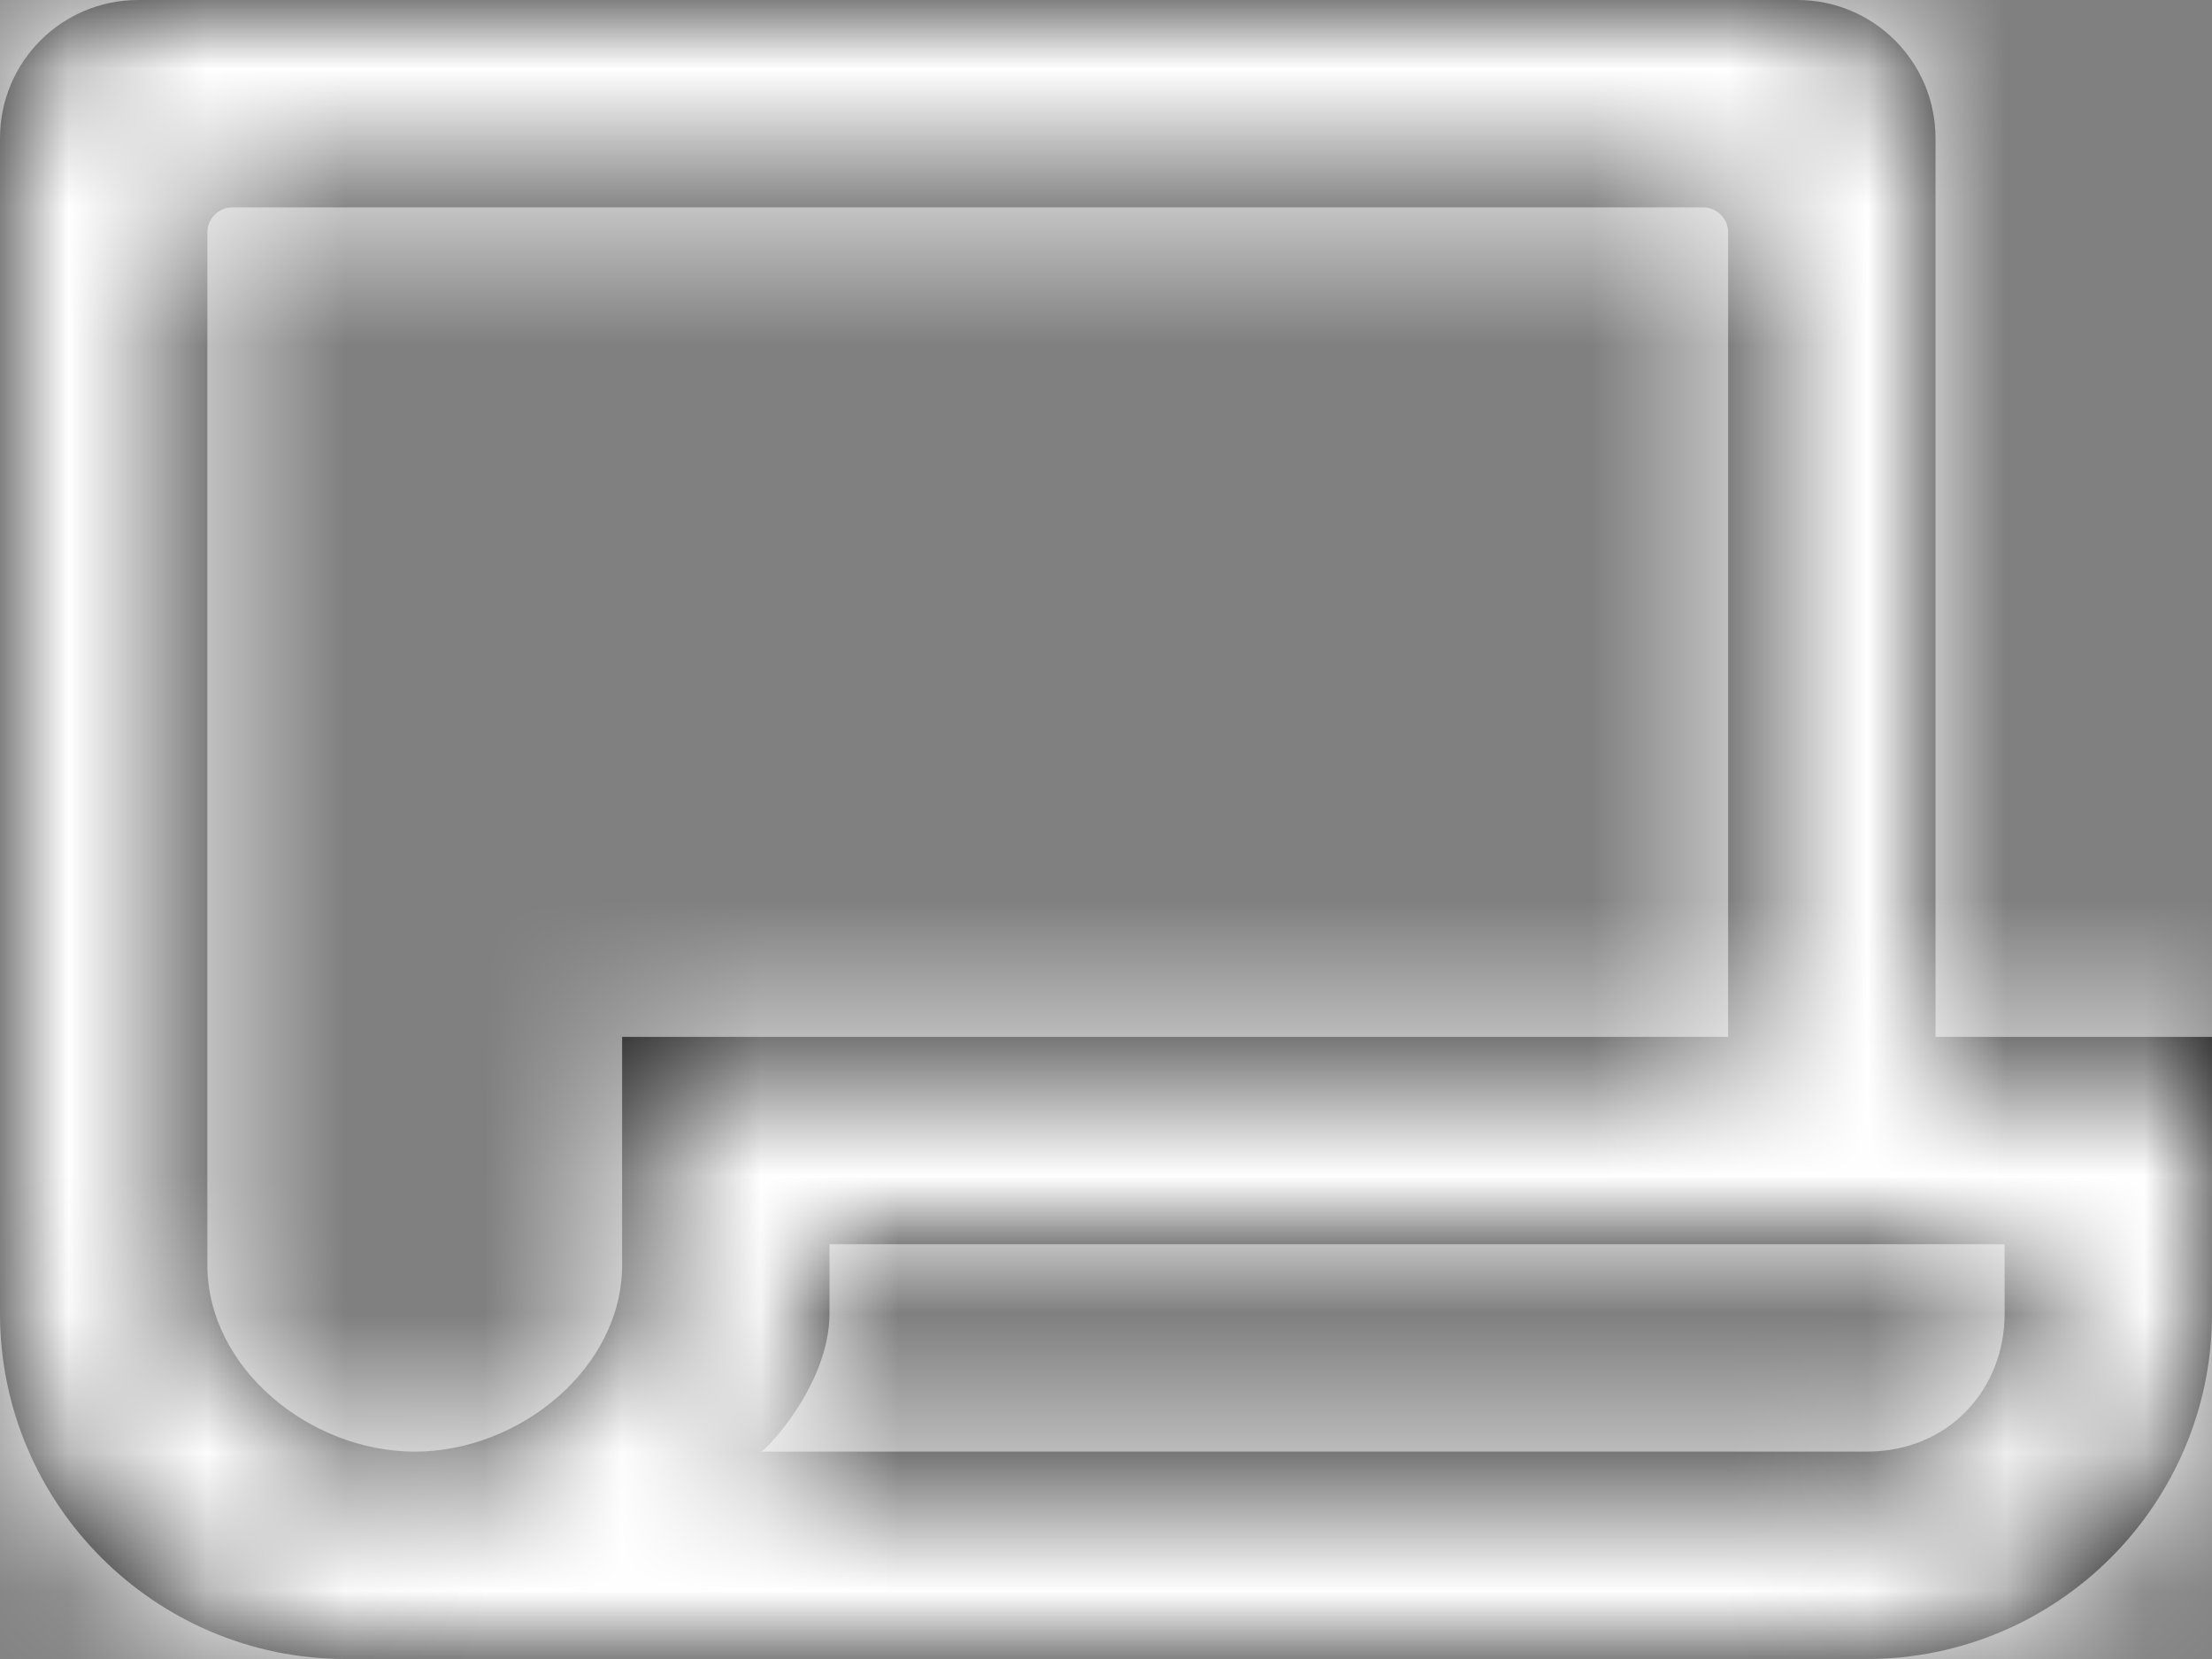 <?xml version="1.0" encoding="UTF-8"?>
<svg width="16px" height="12px" viewBox="0 0 16 12" version="1.1" xmlns="http://www.w3.org/2000/svg" xmlns:xlink="http://www.w3.org/1999/xlink">
    <rect x="0" y="0" width="16" height="12" fill="#808080" stroke="none"/>
    <!-- Generator: Sketch 60.1 (88133) - https://sketch.com -->
    <title>DLSicons /Generic /sheet</title>
    <desc>Created with Sketch.</desc>
    <defs>
        <path d="M14.5,9.503 C14.5,10.047 14.097,10.5 13.503,10.5 L13,10.5 L12,10.5 L11,10.5 L5.5,10.5 C5.5,10.532 6,10.037 6,9.5 L6,9 L11,9 L12,9 L13,9 L14.5,9 L14.5,9.503 Z M4.5,8.7 L4.5,9.15 C4.5,9.895 3.76,10.5 3,10.5 C2.24,10.5 1.5,9.895 1.5,9.15 L1.5,8.7 L1.5,8.25 L1.5,7.8 L1.5,1.68 C1.5,1.58 1.582,1.5 1.683,1.5 L12.318,1.5 C12.418,1.5 12.5,1.58 12.5,1.68 L12.5,7.5 L11.583,7.5 L10.667,7.5 L5.167,7.5 L4.5,7.5 L4.5,8.7 Z M15,7.5 L14,7.5 L14,1 C14,0.447 13.553,-0 13.001,-0 L1,-0 C0.447,-0 0,0.447 0,1 L0,8 L0,8.5 L0,9 L0,9.5 C0,10.879 1.122,12 2.5,12 L11,12 L12,12 L13,12 L13.503,12 C14.88,12 16,10.88 16,9.503 L16,9 L16,7.5 L15,7.5 Z" id="path-1"></path>
    </defs>
    <g id="Page-1" stroke="none" stroke-width="1" fill="none" fill-rule="evenodd">
        <g id="Expand-cards" transform="translate(-377, -1270)">
            <g id="DLSicons-/Generic-/sheet" transform="translate(377, 1270)">
                <mask id="mask-2" fill="white">
                    <use xlink:href="#path-1"></use>
                </mask>
                <use id="Fill-1" fill="#000000" xlink:href="#path-1"></use>
                <g id="Greyscale-/25" mask="url(#mask-2)" fill="#ffffff">
                    <g transform="translate(0, -2)" id="Greyscale-25">
                        <polygon points="0 0 16 0 16 16 0 16"></polygon>
                    </g>
                </g>
            </g>
        </g>
    </g>
</svg>